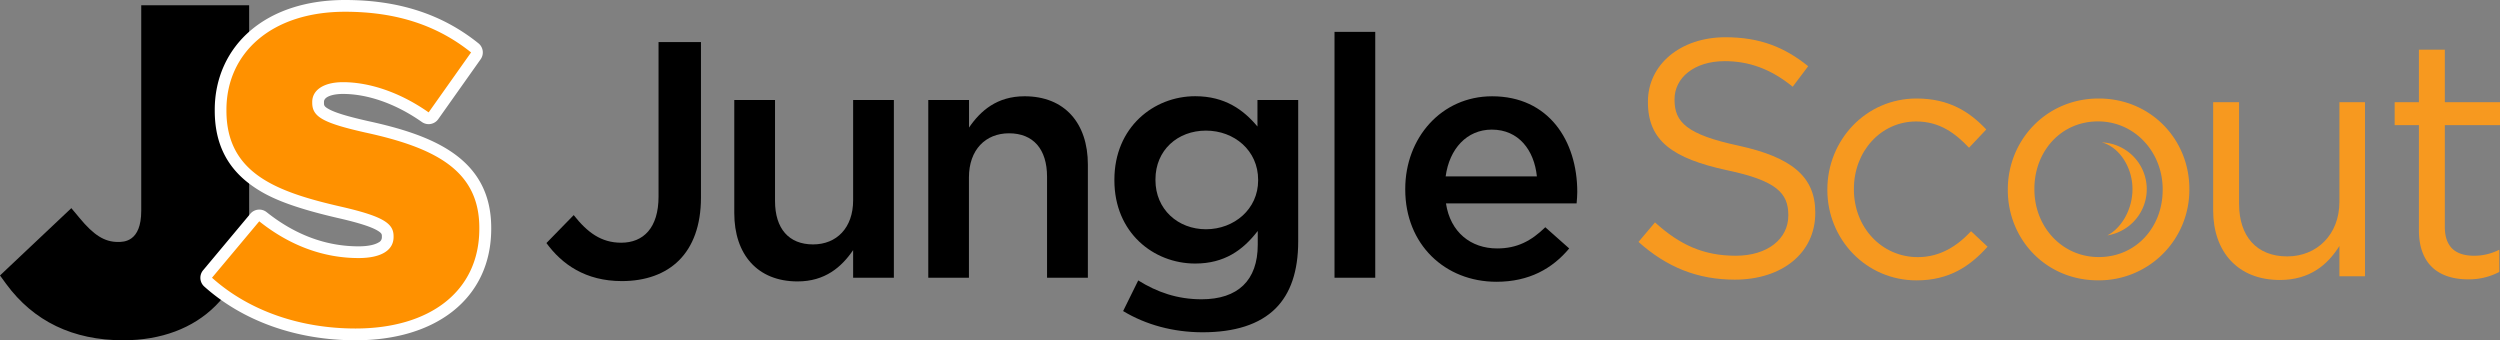<svg xmlns="http://www.w3.org/2000/svg" viewBox="0 0 1489.31 202.71"><rect x="0" y="0" width="1489.31" height="202.71" fill="#808080" stroke="none"/><defs><style>.cls-1{fill:#ff9100;}.cls-2{fill:#fff;}.cls-3{fill:#f7991f;}</style></defs><title>Asset 11</title><g id="Layer_2" data-name="Layer 2"><g id="Layer_1-2" data-name="Layer 1"><path d="M73.42,199.21c-28.8,0-51.32-10.83-66.95-32.19l-1.82-2.49,37.54-35.44L44.57,132c9.23,11.13,16.68,15.68,25.72,15.68,7.92,0,17.35-3.82,17.35-22V6.63h57.31V125.86c0,23.75-6,40.85-19,53.82C113.16,192.46,95,199.21,73.42,199.21Z"/><path d="M141.44,10.13V125.86c0,22.94-5.73,39.1-18,51.35-12,12-29.19,18.51-50,18.51-31.8,0-51.35-13.29-64.12-30.76L41.88,134.2c8.86,10.69,17.2,16.94,28.41,16.94,12.77,0,20.85-8.6,20.85-25.54V10.13h50.31m7-7H84.14V125.6c0,18.54-10.43,18.54-13.85,18.54-8,0-14.42-4-23-14.41L42.5,124l-5.43,5.12L4.49,159.86,0,164.1l3.64,5C20,191.4,43.44,202.71,73.42,202.71c22.53,0,41.55-7.11,55-20.56,13.67-13.67,20-31.56,20-56.3V3.13Z"/><path class="cls-1" d="M211.82,199.21c-34.22,0-65.41-11.05-87.83-31.13a3.5,3.5,0,0,1-.35-4.85l28.15-33.62a3.5,3.5,0,0,1,4.87-.49c17.59,14,36.76,21.13,57,21.13,6.48,0,17.35-1.17,17.35-9v-.52c0-4.28-2.06-8-28-14.05-37.69-8.6-71.52-19.72-71.52-60.75v-.52c0-37,29.79-61.89,74.14-61.89,31,0,56.29,8.18,77.26,25a3.5,3.5,0,0,1,.67,4.75L258.2,69a3.5,3.5,0,0,1-4.87.84C237.42,58.63,220,52.46,204.26,52.46c-9.1,0-14.75,3.15-14.75,8.23v.52c0,4.84,1.94,8.22,28.81,14.31,24.19,5.26,39.95,11.32,51.07,19.64,13.24,9.91,19.68,23.19,19.68,40.6v.52c0,19.21-7.47,35.27-21.6,46.44C253.84,193.51,234.59,199.21,211.82,199.21Z"/><path class="cls-2" d="M205.56,7c31,0,55.26,8.34,75.07,24.24L255.35,66.95c-16.68-11.73-34.93-18-51.09-18C192,49,186,54.18,186,60.69v.52c0,8.34,6.25,12,31.54,17.72,42,9.12,68,22.68,68,56.82v.52c0,37.27-29.45,59.43-73.76,59.43-32.32,0-63.08-10.17-85.49-30.24l28.15-33.62c18,14.34,38.05,21.89,59.17,21.89,13.55,0,20.85-4.69,20.85-12.51v-.52c0-7.56-6-11.73-30.76-17.46-38.84-8.86-68.81-19.81-68.81-57.34v-.52C134.93,31.5,161.77,7,205.56,7m0-7c-22.85,0-42.31,6.28-56.27,18.15-13.78,11.71-21.36,28.49-21.36,47.23v.52c0,19.77,7.48,34.55,22.86,45.18,8.14,5.63,20,11.82,51.39,19,11.63,2.69,18.84,5,22.67,7.26,2.64,1.56,2.64,2.32,2.64,3.38v.52a3.36,3.36,0,0,1-2,3.21c-1.4.86-4.81,2.3-11.86,2.3-19.41,0-37.85-6.85-54.8-20.37a7,7,0,0,0-9.73,1L121,161a7,7,0,0,0,.7,9.71c23.06,20.65,55.08,32,90.16,32,23.57,0,43.57-6,57.84-17.25,15-11.85,22.93-28.86,22.93-49.18v-.52c0-41.89-35.33-55.35-73.51-63.66-12.35-2.8-19.54-5-23.33-7.15C193,63.42,193,62.63,193,61.21v-.52c0-3.27,5.65-4.73,11.25-4.73,15,0,31.73,5.93,47.06,16.71A7,7,0,0,0,261.06,71l25.28-35.71a7,7,0,0,0-1.33-9.5C263.4,8.43,237.41,0,205.56,0Z"/><path d="M325.52,144.79l16.25-16.65c8.22,10.43,16.45,16.45,28.28,16.45,13.24,0,22.26-8.82,22.26-27.48V25.06h25.27v92.66c0,16.65-4.81,29.08-13,37.3s-20.06,12.43-34.1,12.43C348.79,167.46,334.75,157.43,325.52,144.79Z"/><path d="M437.43,126.94V59.56H461.7v60.17c0,16.45,8.22,25.87,22.66,25.87,14,0,23.87-9.83,23.87-26.27V59.56H532.5v105.9H508.23V149c-6.82,10-16.65,18.65-33.09,18.65C451.27,167.66,437.43,151.61,437.43,126.94Z"/><path d="M553,59.56h24.27V76c6.82-10,16.65-18.65,33.09-18.65,23.87,0,37.71,16,37.71,40.71v67.39H623.75V105.28c0-16.45-8.22-25.87-22.66-25.87-14,0-23.87,9.83-23.87,26.27v59.77H553Z"/><path d="M669.07,185.31l9-18.25c11.23,7,23.27,11.23,37.71,11.23,21.66,0,33.49-11.23,33.49-32.49v-8.22C740.47,149,729.44,157,712,157c-24.87,0-48.13-18.45-48.13-49.54v-.4c0-31.29,23.47-49.74,48.13-49.74,17.85,0,28.88,8.22,37.1,18.05V59.56h24.27v84.24c0,17.85-4.61,31.09-13.44,39.91-9.63,9.63-24.47,14.24-43.52,14.24C699,197.94,682.71,193.53,669.07,185.31Zm80.43-77.82v-.4c0-17.45-14.24-29.28-31.09-29.28s-30.08,11.63-30.08,29.08v.4c0,17.45,13.44,29.28,30.08,29.28C735.26,136.57,749.5,124.54,749.5,107.49Z"/><path d="M795,19h24.27V165.45H795Z"/><path d="M837.14,112.91v-.4c0-30.29,21.46-55.15,51.74-55.15,33.69,0,50.74,26.47,50.74,57,0,2.21-.2,4.41-.4,6.82H861.4C864,138.38,876.25,148,891.89,148c11.83,0,20.26-4.41,28.68-12.63L934.81,148c-10,12-23.87,19.86-43.32,19.86C860.8,167.86,837.14,145.6,837.14,112.91Zm78.42-7.82c-1.6-15.64-10.83-27.88-26.87-27.88-14.84,0-25.27,11.43-27.48,27.88Z"/><path class="cls-3" d="M976.09,144.12l9.83-11.63c14.64,13.24,28.68,19.86,48.13,19.86,18.85,0,31.29-10,31.29-23.87v-.4c0-13-7-20.46-36.5-26.67-32.29-7-47.13-17.45-47.13-40.51v-.4c0-22.06,19.46-38.31,46.13-38.31,20.46,0,35.1,5.82,49.34,17.25l-9.23,12.23c-13-10.63-26.07-15.24-40.51-15.24-18.25,0-29.88,10-29.88,22.66v.4c0,13.24,7.22,20.66,38.11,27.28,31.29,6.82,45.73,18.25,45.73,39.71v.4c0,24.07-20.06,39.71-47.93,39.71C1011.19,166.58,992.93,159.16,976.09,144.12Z"/><path class="cls-3" d="M1088.6,113.23v-.4c0-29.28,22.86-54.15,53.15-54.15,19.65,0,31.89,8.22,41.52,18.45L1173,88c-8.22-8.62-17.45-15.64-31.49-15.64-21.06,0-37.1,17.85-37.1,40.11v.4c0,22.46,16.45,40.31,38.11,40.31,13.24,0,23.47-6.62,31.69-15.44l9.83,9.23c-10.43,11.63-22.86,20.06-42.32,20.06C1111.46,167,1088.6,142.32,1088.6,113.23Z"/><path class="cls-3" d="M1196.1,113.23v-.4c0-29.28,22.86-54.15,54.15-54.15,31.09,0,54,24.47,54,53.75v.4A53.84,53.84,0,0,1,1249.85,167C1218.76,167,1196.1,142.52,1196.1,113.23Zm92.26,0v-.4c0-22.26-16.65-40.51-38.51-40.51-22.46,0-37.91,18.25-37.91,40.11v.4c0,22.26,16.45,40.31,38.31,40.31C1272.71,153.15,1288.35,135.1,1288.35,113.23Z"/><path class="cls-3" d="M1318.43,125.27V60.89h15.44v60.57c0,19.25,10.43,31.29,28.68,31.29,17.65,0,31.09-13,31.09-32.49V60.89h15.24V164.58h-15.24V146.53c-7,11.23-17.65,20.26-35.5,20.26C1333.07,166.78,1318.43,149.94,1318.43,125.27Z"/><path class="cls-3" d="M1441,137.1V74.53h-14.44V60.89H1441V29.6h15.44V60.89h32.89V74.53h-32.89V135.1c0,12.63,7,17.25,17.45,17.25a32.47,32.47,0,0,0,15-3.61V162a38.84,38.84,0,0,1-18.65,4.41C1453.61,166.38,1441,158.16,1441,137.1Z"/><path class="cls-3" d="M1252.07,84.82c10.13,2.59,18.3,14.5,18.3,27.86,0,12.05-6.55,23.26-15,27.55a27.89,27.89,0,0,0-3.27-55.41Z"/></g></g></svg>